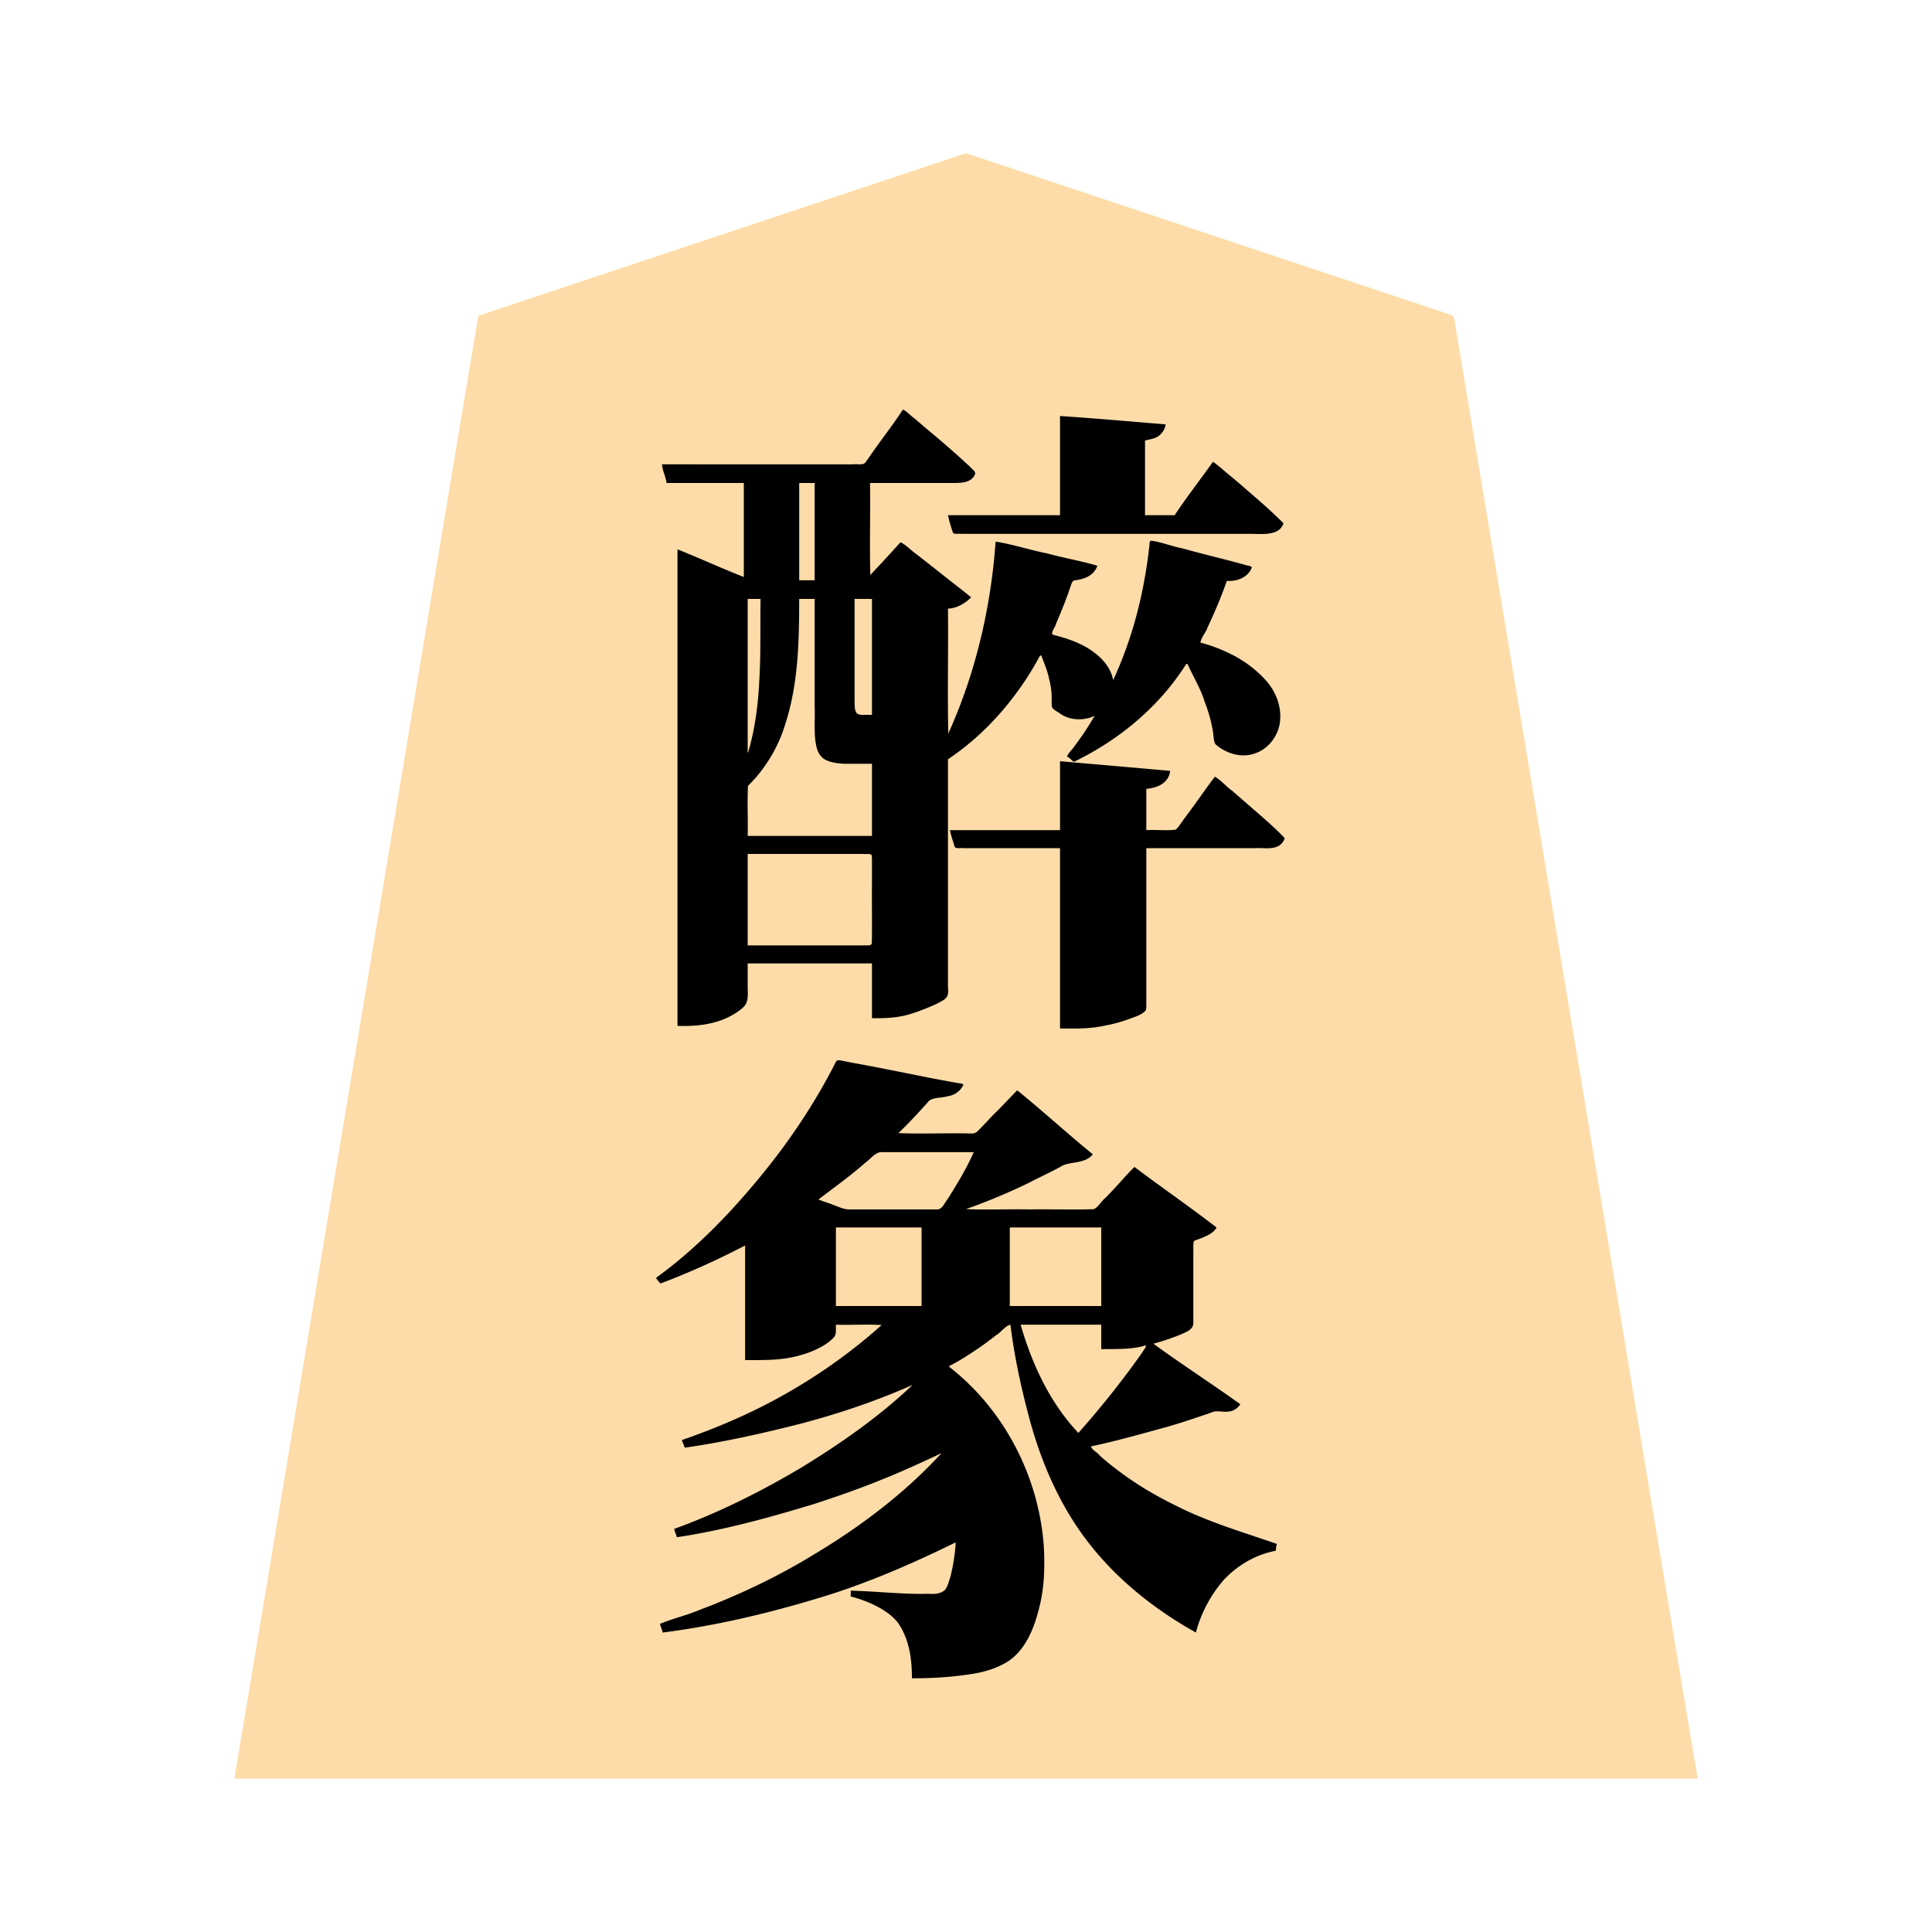 <svg xmlns="http://www.w3.org/2000/svg" width="3000" height="3000"><path d="M364 2760.5v1.5h2272v-1.5c-68.931-409.09-136.257-818.54-204.874-1227.691-51.076-306.848-102.33-613.661-153.4-920.497-4.868-28.824-9.564-57.688-14.431-86.508-1.116-7.008-2.365-13.985-3.488-20.978-1.2-6.774-.246-15.245-9.425-16.859-109.868-36.632-219.702-73.24-329.563-109.867-95.996-32.013-192.02-63.992-288-96-41.993-13.978-83.98-28.011-125.966-41.994-5.663-2.605-10.407-1.693-15.513.621-156.173 52.06-312.354 104.114-468.521 156.173-58.68 19.531-117.334 39.097-175.992 58.657-25.668 8.506-51.298 17.139-76.962 25.643-6.176 2.075-12.369 4.11-18.537 6.195-3.02 1.124-6.483 1.813-8.8 4.255-62.934 375.423-125.132 751.075-187.889 1126.544C490.857 1998.664 428.048 2380.37 364 2760.5m657-776c1.204 5.049 5.576 6.872 9.574 4.856 28.344-10.01 55.677-22.554 82.928-35.117 7.448-3.721 14.901-7.423 22.333-11.167 7.205-2.874 14.811-9.494 22.165-10.072v178c28.281-.04 57.274.54 84.65-7.907 12.704-3.479 25.003-8.519 36.254-15.388 5.44-3.401 10.563-7.365 14.9-12.105 4.66-4.842 2.743-13.677 3.196-19.6h73v2c-44.456 41.349-95.037 75.98-147.47 106.38-27.318 15.11-55.029 29.61-83.693 42.051-14.328 6.192-28.808 12.047-43.334 17.756-7.376 2.934-14.974 5.218-22.348 8.135-3.547 1.393-7.314 2.319-10.563 4.336-2.864 2.361 1.941 7.615 1.408 10.342 121.192-18.741 241.333-49.395 354-98-.347 4.635-5.939 7.558-8.806 10.49-51.53 47.97-110.257 87.498-170.112 124.137-60.78 36.387-124.954 66.611-191.082 91.873 1.862 3.125 2.94 7.374 4 10.5 72.352-11.65 143.294-30.613 213.232-52.242 34.15-11.31 68.16-23.079 101.483-36.638 16.448-6.64 32.899-13.27 48.964-20.773 16.21-5.948 30.913-16.12 47.321-21.347-.688 4.576-6.094 8.785-9.37 12.87-57.555 59.383-124.355 109.261-195.612 151.015-36.485 21.418-73.863 41.444-112.752 58.2-19.209 8.723-38.865 16.47-58.599 23.896-19.585 8.686-41.092 13.188-60.667 21.519 1.719 2.94 2.668 7.635 4 11.5 79.092-11.064 157.3-28.248 233.672-51.63a1341 1341 0 0 0 114.047-40.448c17.962-6.954 35.456-14.962 53.015-22.816 8.905-4.191 17.916-8.145 26.6-12.78 9.1-3.331 18.728-11.083 27.666-12.326-.42 17.683-4.01 38.44-7.902 54.15-2.02 6.72-3.711 13.702-7.296 19.81-8.364 11.142-23.995 7.26-34.619 8.04-37.809.31-75.42-4.073-113.183-5v7c25.97 6.597 56.911 20.328 72.707 39.979 17.963 25.105 22.508 56.999 22.293 87.021 29.793-.04 59.578-1.752 89.024-6.356 20.706-2.971 41.308-9.004 59.033-20.383 26.18-17.847 39.027-49.419 46.61-78.891 8.79-31.694 9.96-64.781 8.123-97.364-3.9-55.581-20.515-110.013-46.455-159.171-12.903-23.202-27.621-45.486-44.696-65.84-8.464-10.653-18.186-20.193-27.886-29.706-5.056-4.572-10.283-8.88-15.322-13.452-4.093-4.556-12.27-8.039-12.431-13.837 17.315-8.273 33.425-19.499 49.366-30.168 8.213-5.692 16.098-11.819 23.928-18.003 4.102-2.888 7.738-6.332 11.578-9.525 3.05-2.929 6.669-6.715 12.128-6.304 6.122 50.487 17.238 100.446 30.424 149.51 19.127 68.657 48.392 135.364 92.847 191.562 43.716 56.196 100.9 100.508 162.229 135.928 10.097-29.317 22.827-58.545 44.478-81.472 21.226-22.513 49.496-38.733 80.022-44.528l1-10c-53.917-15.469-107.175-34.729-157.836-58.928a534.5 534.5 0 0 1-70.188-40.756c-10.985-7.688-21.69-15.758-32.188-24.077-5.008-4.278-11.046-9.136-15.39-13.341-4.259-4.724-12.343-8.719-12.398-14.898 39.499-8.36 78.512-19.534 117.476-30.124 19.24-5.635 38.341-11.702 57.262-18.289 4.829-1.481 9.507-3.263 14.217-5.05 12.447-4.335 32.41 6.693 42.045-11.537-23.221-14.373-45.285-31.664-68.32-46.557-11.37-7.859-22.794-15.608-34.053-23.619-5.78-3.845-11.436-7.834-17.11-11.808-4.452-3.854-13.57-7.774-14.517-13.016 16.93-3.18 36.053-11.09 50.308-17.666 4.178-1.888 8.502-3.984 11.074-7.947 1.684-14.698-.242-29.765.618-44.532v-67.678c.134-5.778-.175-11.57.122-17.339-.105-4.46 4.135-5.57 7.542-6.575 10.702-3.064 20.814-8.395 28.336-16.763-42.153-30.727-84.166-62.134-126.5-92.5-15.594 15.926-29.76 33.152-45.733 48.733-6.235 5.167-11.053 15.504-18.65 16.164-66.047.294-132.082-.054-198.117.103v-3c33.568-10.353 65.484-25.59 97.341-40.17 16.403-8.713 33.498-16.11 49.649-25.268 13.354-8.874 35.22-3.214 49.01-18.062-39.204-31.311-76.236-66.329-115.5-97.5-11.55 11.86-22.597 24.166-34.602 35.602-8.766 8.9-16.891 18.399-26.01 26.976-3.247 4.03-9.515 3.62-14.142 3.422H1394c.627-4.871 7.015-8.594 10.37-12.87 13.795-13.453 26.151-28.365 39.662-42.045 14.846-5.592 42.186-.718 49.968-22.085-55.452-9.284-110.414-21.897-165.798-31.668-5.126-1.033-10.255-1.986-15.359-3.078-4.237-.356-11.517-3.703-13.842.325-32.384 64.753-73.398 125.02-119.354 180.888C1132.524 1887.01 1081.07 1941.025 1021 1984zM1036 749h120v148c-9.374-1.443-17.616-7.382-26.585-10.192-25.66-10.095-50.616-22.144-76.415-31.808v737c28.847.787 58.925-2.441 84.29-17.511 5.85-3.42 11.592-7.194 16.407-12 8.44-7.717 6.225-21.978 6.303-32.211V1495h195v85c17.015.31 34.12-.392 50.699-4.513 11.971-3.147 23.634-7.387 35.021-12.184 8.134-3.285 16.143-6.9 23.546-11.628 7.647-4.56 7.454-11.719 6.734-19.122V1178c59.945-39.989 109.026-97.687 143-161h4c4.389 11.965 9.622 23.785 12.086 36.41 2.544 9.798 4.033 19.86 3.908 30 .18 4.006-.285 8.808.363 12.45.707 5.213 9.688 8.416 12.949 11.39 8.107 5.027 17.595 7.967 27.09 8.647 9.497 1.275 17.881-3.747 26.604-5.897-.68 5.451-6.04 11.243-8.902 16.873-10.775 15.923-21.039 32.39-34.098 46.627 3.168 1.935 5.63 4.876 9.072 6.472 2.035 1.757 6.048-1.625 7.982-1.996 7.449-3.492 14.505-7.712 21.61-11.802 28.685-16.353 55.76-36.007 79.569-58.907 12.574-11.729 24.866-23.722 35.682-37.162 9.612-12.655 22.483-27.115 29.085-40.105h4c8.637 19.457 20.145 37.873 26.562 58.409 6.074 15.85 10.805 32.195 13.198 49.03 1.164 6.252.315 14.72 5.003 18.484 16.365 13.46 39.143 20.644 59.572 12.342 19.316-6.926 33.38-25.628 36.781-45.52 4.428-23.442-7.724-50.201-21.826-65.792-15.585-16.464-33.879-30.594-54.354-40.492-14.397-7.272-29.655-12.8-45.13-17.226-.6-.108-1.21-.156-1.806-.235.244-8.82 7.893-16.987 10.473-24.244 11.154-24.153 21.941-48.565 30.527-73.756 15.055.45 34.887-4.895 38-21-51.77-11.933-102.971-26.955-154.5-40-2.398 3.504-1.314 9.696-2.447 14.473-7.764 69.894-26.568 138.338-55.053 202.527h-3c-1.892-17.748-15.187-31.665-28.34-42.207-13.696-10.807-29.884-17.702-46.392-22.863-6.172-2.724-13.356-3.326-19.347-6.213-1.842-5.108 3.454-10.93 4.773-15.475 7.725-18.098 15.556-36.202 21.693-54.916 1.64-4.785 2.993-9.73 5.592-14.098 6.642-2.745 15.471-2.004 21.936-6.212 6.43-2.985 12.68-9.293 15.085-15.391-4.589-3.433-13.007-3.082-19.214-5.448C1637.527 863.433 1592.305 852.45 1547 842c-6.652 102.461-31.842 204.132-73 298h-3V944c12.975-.094 26.986-8.238 35-16.5-26.589-20.713-52.882-41.83-79.457-62.568-6.817-5.227-13.387-10.736-20.211-15.933-2.587-1.168-5.725-5.797-8.28-3.939-15.683 15.81-30.428 33.04-46.052 48.94h-2V749h130.2c11.853-.148 26.607.036 33.8-14.5-17.358-17.616-36.195-33.656-54.93-49.763-18.626-15.305-36.841-31.734-55.57-46.737-19.002 24.295-35.929 50.251-54.276 75.045-1.823 2.246-3.492 5.288-5.44 7.113-2.204 2.275-6.66 1.7-9.083 1.842H1029c1.3 9.202 5.895 17.728 7 27m124 421h3c22.054-78.237 18.226-160.68 19-241h-22zm0 129h195v-114c-14.207-.06-28.407.075-42.607-.041-10.88-.408-24.394-2.117-32.776-8.143-7.705-5.756-10.69-15.21-12.014-24.3-2.9-18.329-.84-37.08-1.603-55.536V929h-26c-.084 65.459-1.315 132.34-21.9 195.178-8.945 29.092-23.649 56.285-43.253 79.594-2.412 3.014-4.89 5.97-7.717 8.598-2.106 2.201-5.113 4.758-6.692 7.504-1.25 26.29.227 52.804-.438 79.126m0 170h184.2c3.562-.292 10.32.97 10.442-3.544 1.02-31.758-.185-63.695.358-95.477v-23.906c-.32-5.706.446-12.533-.378-17.72-.087-4.709-8.764-2.84-11.385-3.353H1160zm80-567h26V749h-26zm30 962c11.7 3.46 23.04 8.313 34.557 12.33 10.778 3.989 22.593 2.242 33.847 2.67h107.674c5.107-.23 12.779.917 16.149-2.113 10.687-12.903 18.79-27.705 27.342-42.014 4.42-7.284 8.653-14.664 12.572-22.215 3.117-7.733 10.144-17.635 10.859-24.658-48.609.008-97.227-.01-145.836.005-9.402-.013-17.1 11.953-25.812 17.491-11.864 10.282-24.186 20.02-36.565 29.667-6.182 4.955-12.608 9.61-18.903 14.417-4.639 4.608-14.907 8.585-15.884 14.42m27 165h135v-124h-135zm58-918V929h-29v156.2c.566 7.756-1.386 18.901 4.21 23.912 3.651 2.593 8.093 1.606 12.318 1.888zm118-309.75c2.225 4.988 2.792 10.765 4.777 15.91 1.374 3.416 1.736 10.342 5.768 10.485 13.874 1.007 27.92-.179 41.813.355h400.412c9.998-.036 19.998.045 29.994-.026 7.678-.474 17.121-.16 23.778-2.85 5.562-1.812 13.868-9.305 9.38-14.47-33.24-32.337-69.235-62.126-104.922-91.654-10.551 12.891-19.62 27.294-29.776 40.567-9.24 14.017-20.615 27.131-29.224 41.433h-48V683c6.772-1.608 13.977-2.548 20.047-6.246 6.93-4.025 8.992-9.974 11.953-16.254-6.325-2.453-13.67-1.183-20.295-2.367-47.23-3.689-94.448-7.95-141.705-11.133v154h-174zm3 489c2.317 4.456 3.074 11.572 5.283 17.17.75 4.381 1.846 9.264 8.101 8.555 14.59.07 29.166-.013 43.744.025H1647v280c20.416.295 40.925.637 61.089-3.154 13.9-2.522 27.715-5.625 41.035-10.392 9.249-3.598 21.724-6.717 28.19-13.672 2.516-3.032 1.337-8.695 1.686-12.986V1316c64.21-.115 128.429.14 192.627-.076 7.086-.366 14.943-2.831 19.172-8.94 4.29-6.115-3.473-10.792-7.17-14.854-15.438-15.31-32.462-28.876-48.543-43.477-16.678-12.737-31.037-28.963-48.422-40.653-14.283 19.055-27.896 38.708-42.065 57.87-3.66 4.837-7.15 9.808-10.668 14.743-2.662 3.048-5.19 8.78-9.165 9.029-15.198 1.016-30.54-.18-45.766.358v-66c14.316-.364 32.29-7.708 37-25.5-56.042-6.677-112.825-9.334-169-15.5v107h-171zm91 738.75h144v-124h-144zm214 59c-22.9 5.596-46.52 6.508-70 6v-38h-127c3.973 21.206 14.007 45.036 21.473 63.243 12.19 30.605 29.656 58.708 49.235 85.033 5.05 6.284 9.919 12.741 15.151 18.857 5.759 6.199 10.092-2.587 13.733-6.236 11.97-13.627 23.586-27.558 34.898-41.724 11.722-13.785 22.377-28.405 33.56-42.608 5.377-7.364 10.75-14.741 16.019-22.178 4.048-6.84 12.413-15.454 12.931-22.387" style="fill:#fedca9;fill-rule:evenodd;stroke:none"/><path d="M1019 1984.625c1.214 3.112 4.934 6.185 6.5 8.375 44.938-16.815 88.947-36.935 131.5-59v178c28.558-.1 57.838.724 85.543-7.593a144.3 144.3 0 0 0 36.903-15.405c5.574-3.508 10.92-7.519 15.359-12.402 4.658-4.842 2.742-13.677 3.195-19.6 23.568.76 47.55-.926 71 .5-44.085 39.595-92.52 74.254-143.842 103.85-52.693 30.458-108.674 54.862-166.158 74.65.578 4.091 3.692 8.213 4 12 61.843-8.81 123.09-22.669 183.577-38.15 57.94-15.42 115.89-35.089 170.423-59.35-52.271 49.75-111.943 91.112-173.286 128.727-62.693 37.066-128.128 69.976-196.714 94.773.379 4.583 3.165 8.54 4 13 72.434-10.782 143.387-30.426 213.348-51.667 34.289-11.182 68.356-23.01 101.778-36.567 32.297-12.708 64.727-27.767 95.874-42.266-57.42 62.407-125.905 114.11-198.557 157.524-37.118 22.722-75.8 42.83-115.563 60.495-19.756 8.761-39.678 17.183-59.962 24.648-20.404 8.872-42.544 13.694-62.918 22.333.552 4.694 3.29 8.84 4 13.5 79.368-10.16 157.55-28.244 234.125-51.176 76.426-22.152 149.638-53.897 220.875-88.824-.859 17.558-4.206 38.221-8.376 53.79-1.995 6.416-4.034 14.38-7.74 19.442-9.766 9.644-22.712 5.932-34.86 6.768-37.412.128-74.658-4.166-112.024-5v9c25.97 6.597 56.911 20.328 72.707 39.979 17.963 25.105 22.508 56.999 22.293 87.021 30.32.118 60.669-1.623 90.638-6.297 20.694-2.916 41.23-8.916 59-20.157 26.598-17.912 39.574-49.9 47.171-79.719 8.843-32.138 9.859-65.682 8.005-98.708-7.562-107.774-61.272-212.186-146.814-278.619v-1.5c16.565-7.786 34.615-20.266 48.531-29.61 8.019-5.659 15.933-11.478 23.545-17.66 8.25-4.573 14.91-15.025 22.924-16.73 6.116 50.69 17.355 100.843 30.594 150.095 19.164 69.014 48.771 135.86 93.603 192.187 44.3 55.962 101.77 101.104 163.803 135.718 7.856-30.148 23.082-58.664 43.61-82.094 21.315-22.657 49.669-39.108 80.39-44.906.422-3.35.505-8.106 2-10.5-52.326-18.167-106.545-33.953-156.332-59.175-24.402-11.96-48.136-25.264-70.574-40.604-11.192-7.605-22.026-15.766-32.65-24.129-5.196-4.394-10.57-8.557-15.542-13.207-3.876-5.31-12.238-8.79-13.902-14.385 39.792-8.419 79.077-19.695 118.333-30.365 19.474-5.582 38.668-12.013 57.821-18.534 5.093-1.381 9.871-3.7 14.91-5.176 7.764-1.397 15.847 1.338 23.677-.154 7.19-.844 13.383-5.383 17.259-11.271-44.51-31.95-90.734-61.714-135-94a365 365 0 0 0 41.17-13.764c8.38-3.903 22.246-7.778 20.83-20.347v-106.608c.283-5.346-.417-11.712.402-16.574-.082-3.629 6.513-4.127 8.693-5.403 9.843-3.587 22.984-9.164 26.905-17.804-41.666-32.21-85.395-62.286-127.5-94-15.69 15.608-29.588 32.851-45.37 48.37-6.389 5.128-11.36 15.229-18.307 17.267-33.026 1.036-66.19-.189-99.24.363-32.796-.76-65.87.926-98.583-.5a938 938 0 0 0 97.847-40.93c16.541-8.719 33.746-16.269 50.018-25.479 13.635-8.364 35.693-2.832 49.135-18.591-39.728-32.322-77.763-67.364-117.5-99.5-11.698 11.812-22.786 24.159-34.733 35.733-8.897 8.868-17.13 18.381-26.14 27.134-3.805 4.5-8.54 4.443-13.682 4.133-36.56-.76-73.509.926-109.945-.5 15.952-15.174 30.821-31.31 45.476-47.677 5.686-8.406 20.478-6.362 30.828-9.567 10.891-1.36 20.003-8.058 24.696-17.756-.458-.45-.911-.96-1.25-1.5-55.689-9.428-110.924-21.98-166.547-31.876-5.199-.98-10.368-2.08-15.556-3.095-4.274-.32-11.723-3.738-14.365.159-32.774 64.95-73.648 125.758-120.059 181.774-47.127 56.987-99.173 110.547-159.223 154.038zM1035 750h120v146c-34.548-13.602-68.528-29.194-103-43v740c29.382.915 59.957-2.044 85.903-17.263 5.797-3.44 11.572-7.12 16.42-11.858 8.785-7.705 6.743-22.183 6.677-32.601V1496h193v85c17.337.332 34.717-.248 51.648-4.24 12.167-3.112 23.976-7.439 35.554-12.245 8.31-3.333 16.496-7.045 24.064-11.84 7.82-4.725 7.395-12.164 6.734-19.722V1179c59.945-39.989 109.026-97.687 143-161h2c4.389 11.965 9.622 23.785 12.086 36.41 2.544 9.798 4.033 19.86 3.908 30 .18 4.006-.285 8.808.363 12.45.707 5.213 9.688 8.416 12.949 11.39 15.718 10.868 37.143 11.04 53.694 3.25-6.784 10.636-13.257 21.731-20.61 32.031-3.814 5.388-7.582 10.784-11.6 16.015-3.144 4.902-9.874 10.555-10.79 15.454 3.409 1.238 6.908 5.42 10.375 8 69.943-33.55 133.222-86.04 174.625-152h2c8.637 19.457 20.145 37.873 26.562 58.409 6.074 15.85 10.805 32.195 13.198 49.03 1.164 6.252.315 14.72 5.003 18.484 16.564 13.582 39.441 20.532 60.213 12.863 19.623-6.574 34.153-24.922 37.963-44.96 4.284-23.76-4.214-48.33-19.667-66.458-14.352-16.97-35.81-32.697-54.012-41.738-15.27-7.783-31.371-14.04-47.918-18.477A56 56 0 0 1 1864 998c1.187-8.363 8.606-16.03 10.89-23.226 11.115-23.779 21.54-47.96 30.11-72.774 15.834 1.152 33.282-5.297 39-21.219-2.724-2.585-8.262-2.562-12.28-4.101-31.841-8.906-64.05-16.273-95.873-25.22-15.994-3.093-31.443-9.48-47.54-11.805-4.539-.715-2.837 7.88-3.882 10.114-1.159 12.533-3.169 24.95-5.124 37.372-9.397 58.19-25.906 115.4-50.801 168.859-4.09-22.434-21.774-39.034-40.442-50.26-14.225-8.249-29.815-13.92-45.665-18.157-2.738-1.174-7.179-1.009-8.696-3.307.184-5.742 4.598-9.819 5.973-15.379 7.708-18.121 15.326-36.33 21.537-55.033 1.75-3.996 3.02-12.043 7.306-12.692 13.067-1.455 29.747-6.177 35.487-22.672-25.715-7.72-52.575-12.099-78.483-19.288-26.669-5.208-52.677-14.015-79.517-18.212-7.332 102.32-31.044 204.464-73.5 298-1.426-64.604.26-129.362-.5-194 13.53-.032 27.802-8.85 36-17.5-18.065-14.825-36.829-28.815-55-43.499-9.197-7.2-18.335-14.427-27.509-21.647-9.146-5.92-18.006-16.165-27.163-20.354-7.834 8.452-15.385 17.17-23.333 25.501-7.407 8.417-16.819 17.706-23.495 25.499-1.426-47.462.26-95.434-.5-143h129.6c10.909-.074 28.047.082 33.392-13.719 1.903-4.035-5.131-7.88-6.862-10.651-22.798-21.36-46.539-41.726-70.521-61.755-5.638-4.852-11.355-9.548-16.918-14.469-5.784-3.758-12.186-11.577-17.691-13.406-16.6 25.723-36.39 50.092-53.483 75.647-1.814 2.27-3.552 5.25-5.381 7.189-4.177 3.898-12.894 1.151-19.033 2.164H1028c.499 10.003 5.976 19.08 7 29m126 417.5.5 1.5c11.05-37.195 15.935-76.165 17.661-114.855 2.43-41.31 1.097-82.799 1.839-124.145h-20zm0 130.5h193v-112c-14.207-.06-28.407.075-42.607-.041-10.88-.408-24.394-2.117-32.776-8.143-7.705-5.756-10.69-15.21-12.014-24.3-2.9-18.329-.84-37.08-1.603-55.536V930h-24c-.059 65.12-1.328 131.605-21.558 194.175-8.738 29.034-23.311 56.004-42.577 79.409-4.712 5.94-10.23 11.353-15.426 16.783-1.251 25.806.227 51.79-.439 77.633m0 170h183c4.061.061 9.69.51 9.758-4.085.69-31.428-.125-62.954.242-94.393v-23.92c-.152-5.818.32-11.742-.506-17.498-1.81-3.54-8.991-1.255-11.849-2.104H1161zm80-567h24V750h-24zm30 961.5c7.72 3.55 16.52 5.553 24.356 9.045 7.547 2.531 14.955 6.486 23.107 6.442 29.722.037 59.415-.007 89.13.013h44.863c8.205 1.039 11.642-4.668 15.162-10.537 3.37-4.98 6.825-9.908 9.838-15.102 12.566-20.43 25.042-41.337 34.544-63.361h-143.4c-9.272-.22-17.1 11.134-25.46 16.884-22.842 20.315-48.012 38.02-72.14 56.616m27 165.5h133v-122h-133zm56-918V930h-27v153.433c.442 7.808-1.12 17.967 3.134 23.697 2.936 3.201 7.592 2.885 11.597 2.87zm639-297.5c-17.307-17.37-35.77-33.504-54.352-49.473-9.067-8.189-18.587-15.867-27.831-23.85-9.186-7.172-17.733-15.652-27.317-22.177-19.513 27.71-40.899 54.783-59.5 83h-46V684c7.058-1.768 14.769-2.6 20.945-6.852 5.748-4.36 10.208-10.843 11.055-18.148-54.543-4.568-109.342-9.411-164-13v154h-174c1.775 8.807 4.645 17.568 7.313 26.144 1.228 4.663 10.224 1.93 13.276 2.856h450.765c18.41.172 43.564 2.94 49.646-16.5M1646 1317v280c20.708.227 41.545.713 62.023-2.977 14.276-2.456 28.437-5.697 42.101-10.57 9.249-3.597 21.724-6.716 28.19-13.671 2.516-3.032 1.337-8.695 1.686-12.986V1317h169.2c15.143-1.101 38.318 5.563 45.8-15.5-16.776-17.608-35.36-33.235-53.629-49.213-9.344-8.036-18.558-16.202-27.92-24.216-9.07-6.557-18.05-16.991-26.951-22.071-14.44 18.77-27.62 38.551-41.868 57.47-3.666 4.94-7.377 9.842-10.828 14.93-2.57 3.513-4.877 7.366-8.45 9.946-14.935 1.79-30.327-.263-45.354.654v-64c14.787-1.519 34.458-7.237 37-28-56.967-5.134-114.018-10.009-171-15v107h-171c1.707 8.342 5.084 18.008 7.269 25.493 1.778 4.18 10.137 1.612 13.299 2.507H1646m-78 711h142v-122h-142zm17 29.5c17.466 60.724 45.688 121.344 89.5 167.5 19.354-21.664 37.956-44.033 55.957-66.841 8.808-11.423 17.735-22.782 26.236-34.426 4.364-5.774 8.447-11.76 12.702-17.61a163 163 0 0 0 5.943-8.658c1.507-2.464 4.51-5.937 4.162-8.465-22.243 6.898-46.487 5.499-69.5 6v-38h-125z" style="fill:#000;fill-rule:evenodd;stroke:none"/></svg>